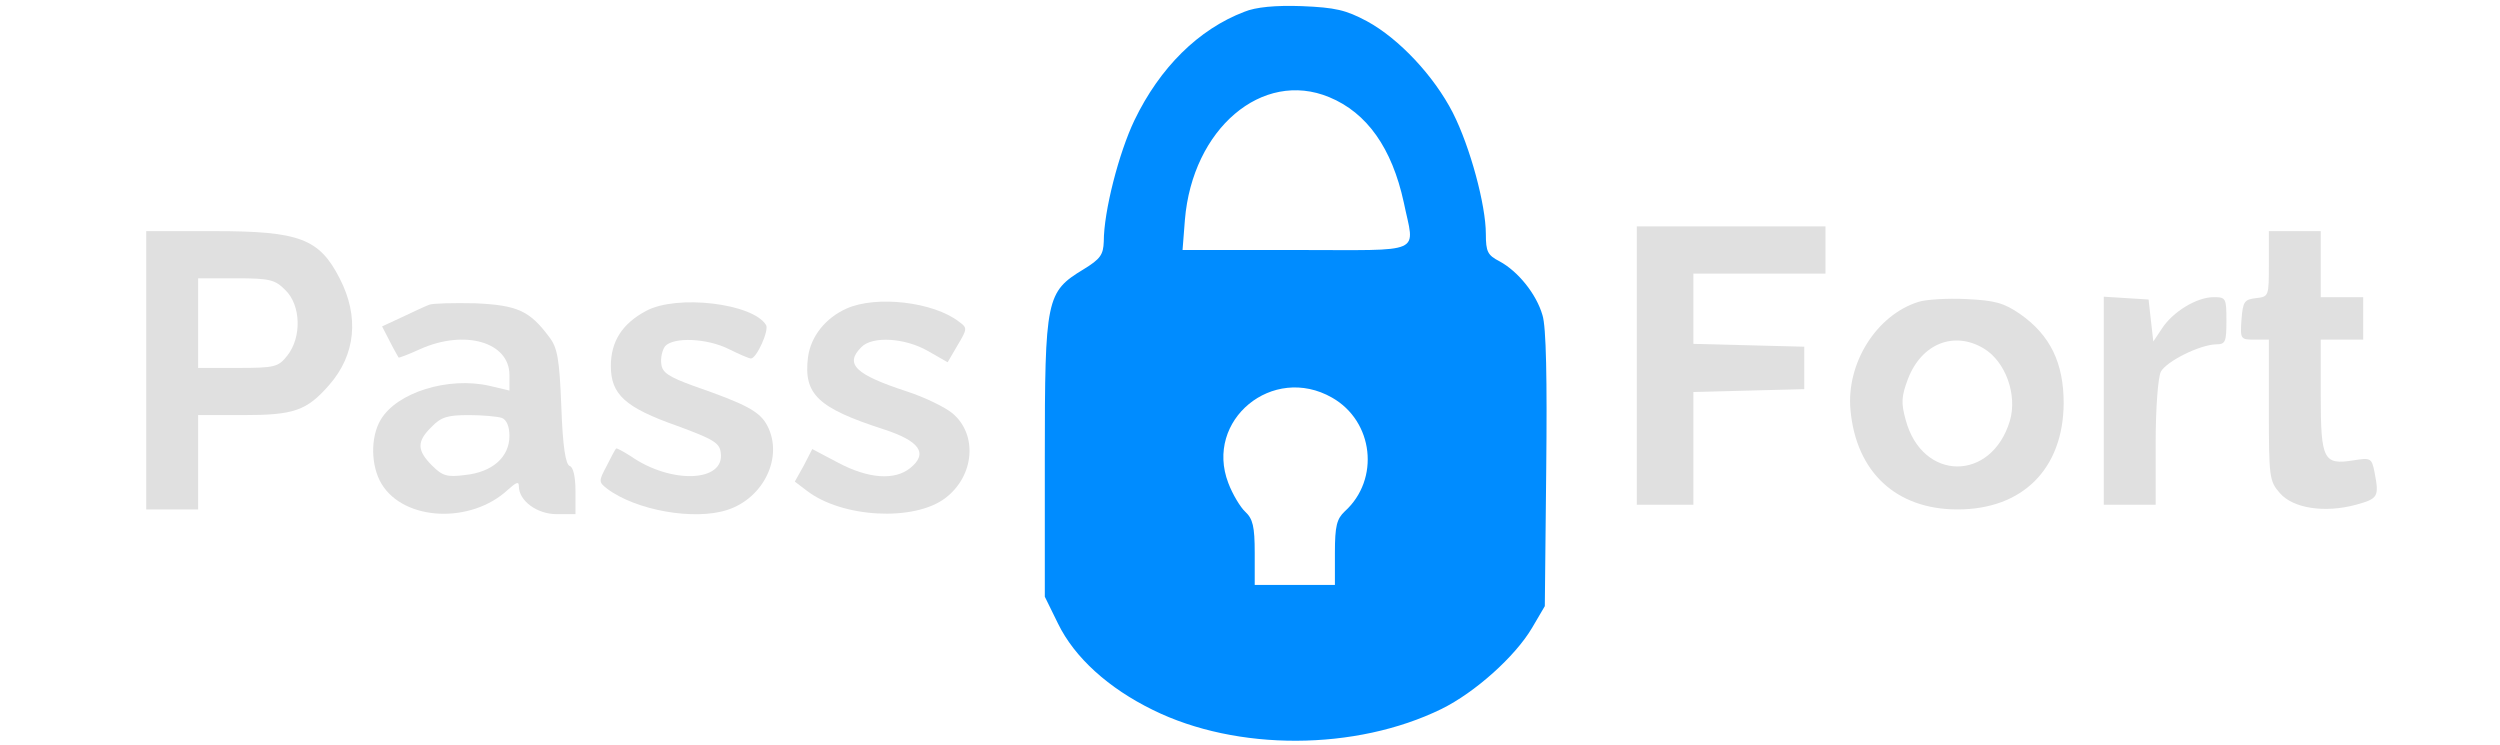 <?xml version="1.0" standalone="no"?>
<!DOCTYPE svg PUBLIC "-//W3C//DTD SVG 20010904//EN"
 "http://www.w3.org/TR/2001/REC-SVG-20010904/DTD/svg10.dtd">
<svg version="1.0" xmlns="http://www.w3.org/2000/svg"
 width="530pt" height="158pt" viewBox="0 0 530 158"
 preserveAspectRatio="xMidYMid meet">

<g transform="translate(0,158) scale(0.1,-0.1)"
fill="#e0e0e0" stroke="none">
<path fill="#008cff" d="M2638 1555 c-97 -37 -179 -118 -233 -230 -33 -69 -65 -193 -65 -257
-1 -28 -7 -37 -43 -59 -79 -48 -82 -61 -82 -399 l0 -295 28 -57 c35 -72 107
-137 201 -183 178 -88 430 -87 612 2 71 35 156 111 192 172 l27 46 3 290 c2
190 0 303 -8 327 -13 45 -52 93 -91 114 -25 13 -29 20 -29 58 0 61 -33 184
-70 257 -40 78 -114 157 -182 194 -45 24 -67 29 -138 32 -56 2 -98 -2 -122
-12z m180 -181 c80 -33 133 -108 158 -223 23 -112 48 -101 -227 -101 l-242 0
5 64 c16 193 164 319 306 260z m6 -637 c88 -50 102 -173 27 -241 -17 -16 -21
-31 -21 -88 l0 -68 -85 0 -85 0 0 68 c0 56 -4 72 -20 87 -10 9 -27 37 -36 61
-51 133 94 253 220 181z"/>
<path d="M3470 805 l0 -295 60 0 60 0 0 120 0 119 118 3 117 3 0 45 0 45 -117
3 -118 3 0 74 0 75 140 0 140 0 0 50 0 50 -200 0 -200 0 0 -295z"/>
<path d="M310 795 l0 -295 55 0 55 0 0 100 0 100 95 0 c108 0 135 9 183 64 56
64 64 145 22 226 -43 84 -85 100 -265 100 l-145 0 0 -295z m295 170 c33 -32
35 -100 4 -139 -19 -24 -26 -26 -105 -26 l-84 0 0 95 0 95 80 0 c73 0 83 -3
105 -25z"/>
<path d="M4810 1021 c0 -69 0 -70 -27 -73 -25 -3 -28 -7 -31 -45 -3 -42 -2
-43 27 -43 l31 0 0 -149 c0 -142 1 -151 23 -176 28 -33 96 -43 162 -25 47 13
49 17 39 69 -6 30 -8 31 -45 25 -63 -10 -69 1 -69 137 l0 119 45 0 45 0 0 45
0 45 -45 0 -45 0 0 70 0 70 -55 0 -55 0 0 -69z"/>
<path d="M4067 940 c-89 -28 -153 -130 -144 -229 12 -132 97 -211 227 -211
138 0 224 86 225 225 0 85 -28 144 -92 189 -35 24 -53 29 -115 32 -40 2 -86
-1 -101 -6z m139 -99 c46 -28 71 -98 55 -153 -39 -130 -186 -129 -221 2 -10
36 -9 50 5 87 29 75 98 102 161 64z"/>
<path d="M4460 731 l0 -221 55 0 55 0 0 131 c0 74 5 139 11 151 12 22 82 57
117 58 20 0 22 5 22 50 0 48 -1 50 -27 50 -36 0 -87 -31 -110 -67 l-18 -27 -5
44 -5 45 -47 3 -48 3 0 -220z"/>
<path d="M910 934 c-8 -3 -34 -15 -57 -26 l-43 -20 16 -31 c9 -18 18 -33 19
-35 1 -1 22 7 46 18 94 42 189 15 189 -55 l0 -33 -42 10 c-88 20 -197 -14
-231 -72 -22 -37 -21 -98 2 -136 48 -79 190 -85 268 -12 18 16 23 18 23 7 0
-31 39 -59 80 -59 l40 0 0 49 c0 31 -5 51 -12 53 -9 3 -15 41 -18 126 -4 101
-8 125 -26 148 -41 55 -67 67 -156 71 -46 1 -90 0 -98 -3z m154 -240 c10 -4
16 -18 16 -38 0 -45 -36 -77 -94 -83 -38 -5 -48 -2 -70 20 -32 32 -33 51 -1
82 20 21 34 25 79 25 30 0 61 -3 70 -6z"/>
<path d="M1370 921 c-51 -27 -75 -65 -75 -117 0 -60 30 -88 141 -127 76 -28
90 -36 92 -57 9 -62 -105 -67 -191 -7 -16 10 -30 18 -31 16 -2 -2 -11 -19 -20
-37 -17 -32 -17 -34 1 -48 61 -46 185 -68 255 -45 77 25 119 112 85 178 -16
31 -45 46 -157 85 -52 19 -66 28 -68 46 -2 13 2 30 8 38 18 20 89 17 135 -6
22 -11 43 -20 47 -20 12 0 39 60 32 71 -28 46 -189 65 -254 30z"/>
<path d="M1795 926 c-45 -20 -76 -59 -82 -103 -10 -79 21 -108 160 -153 77
-25 95 -51 57 -82 -33 -27 -89 -23 -153 11 l-55 29 -18 -35 -19 -34 25 -19
c75 -58 228 -66 294 -16 62 47 69 135 15 180 -16 13 -59 34 -96 46 -110 36
-133 58 -97 94 23 24 92 20 141 -8 l42 -24 21 36 c21 35 21 37 3 50 -54 42
-175 56 -238 28z"/>
</g>
</svg>
